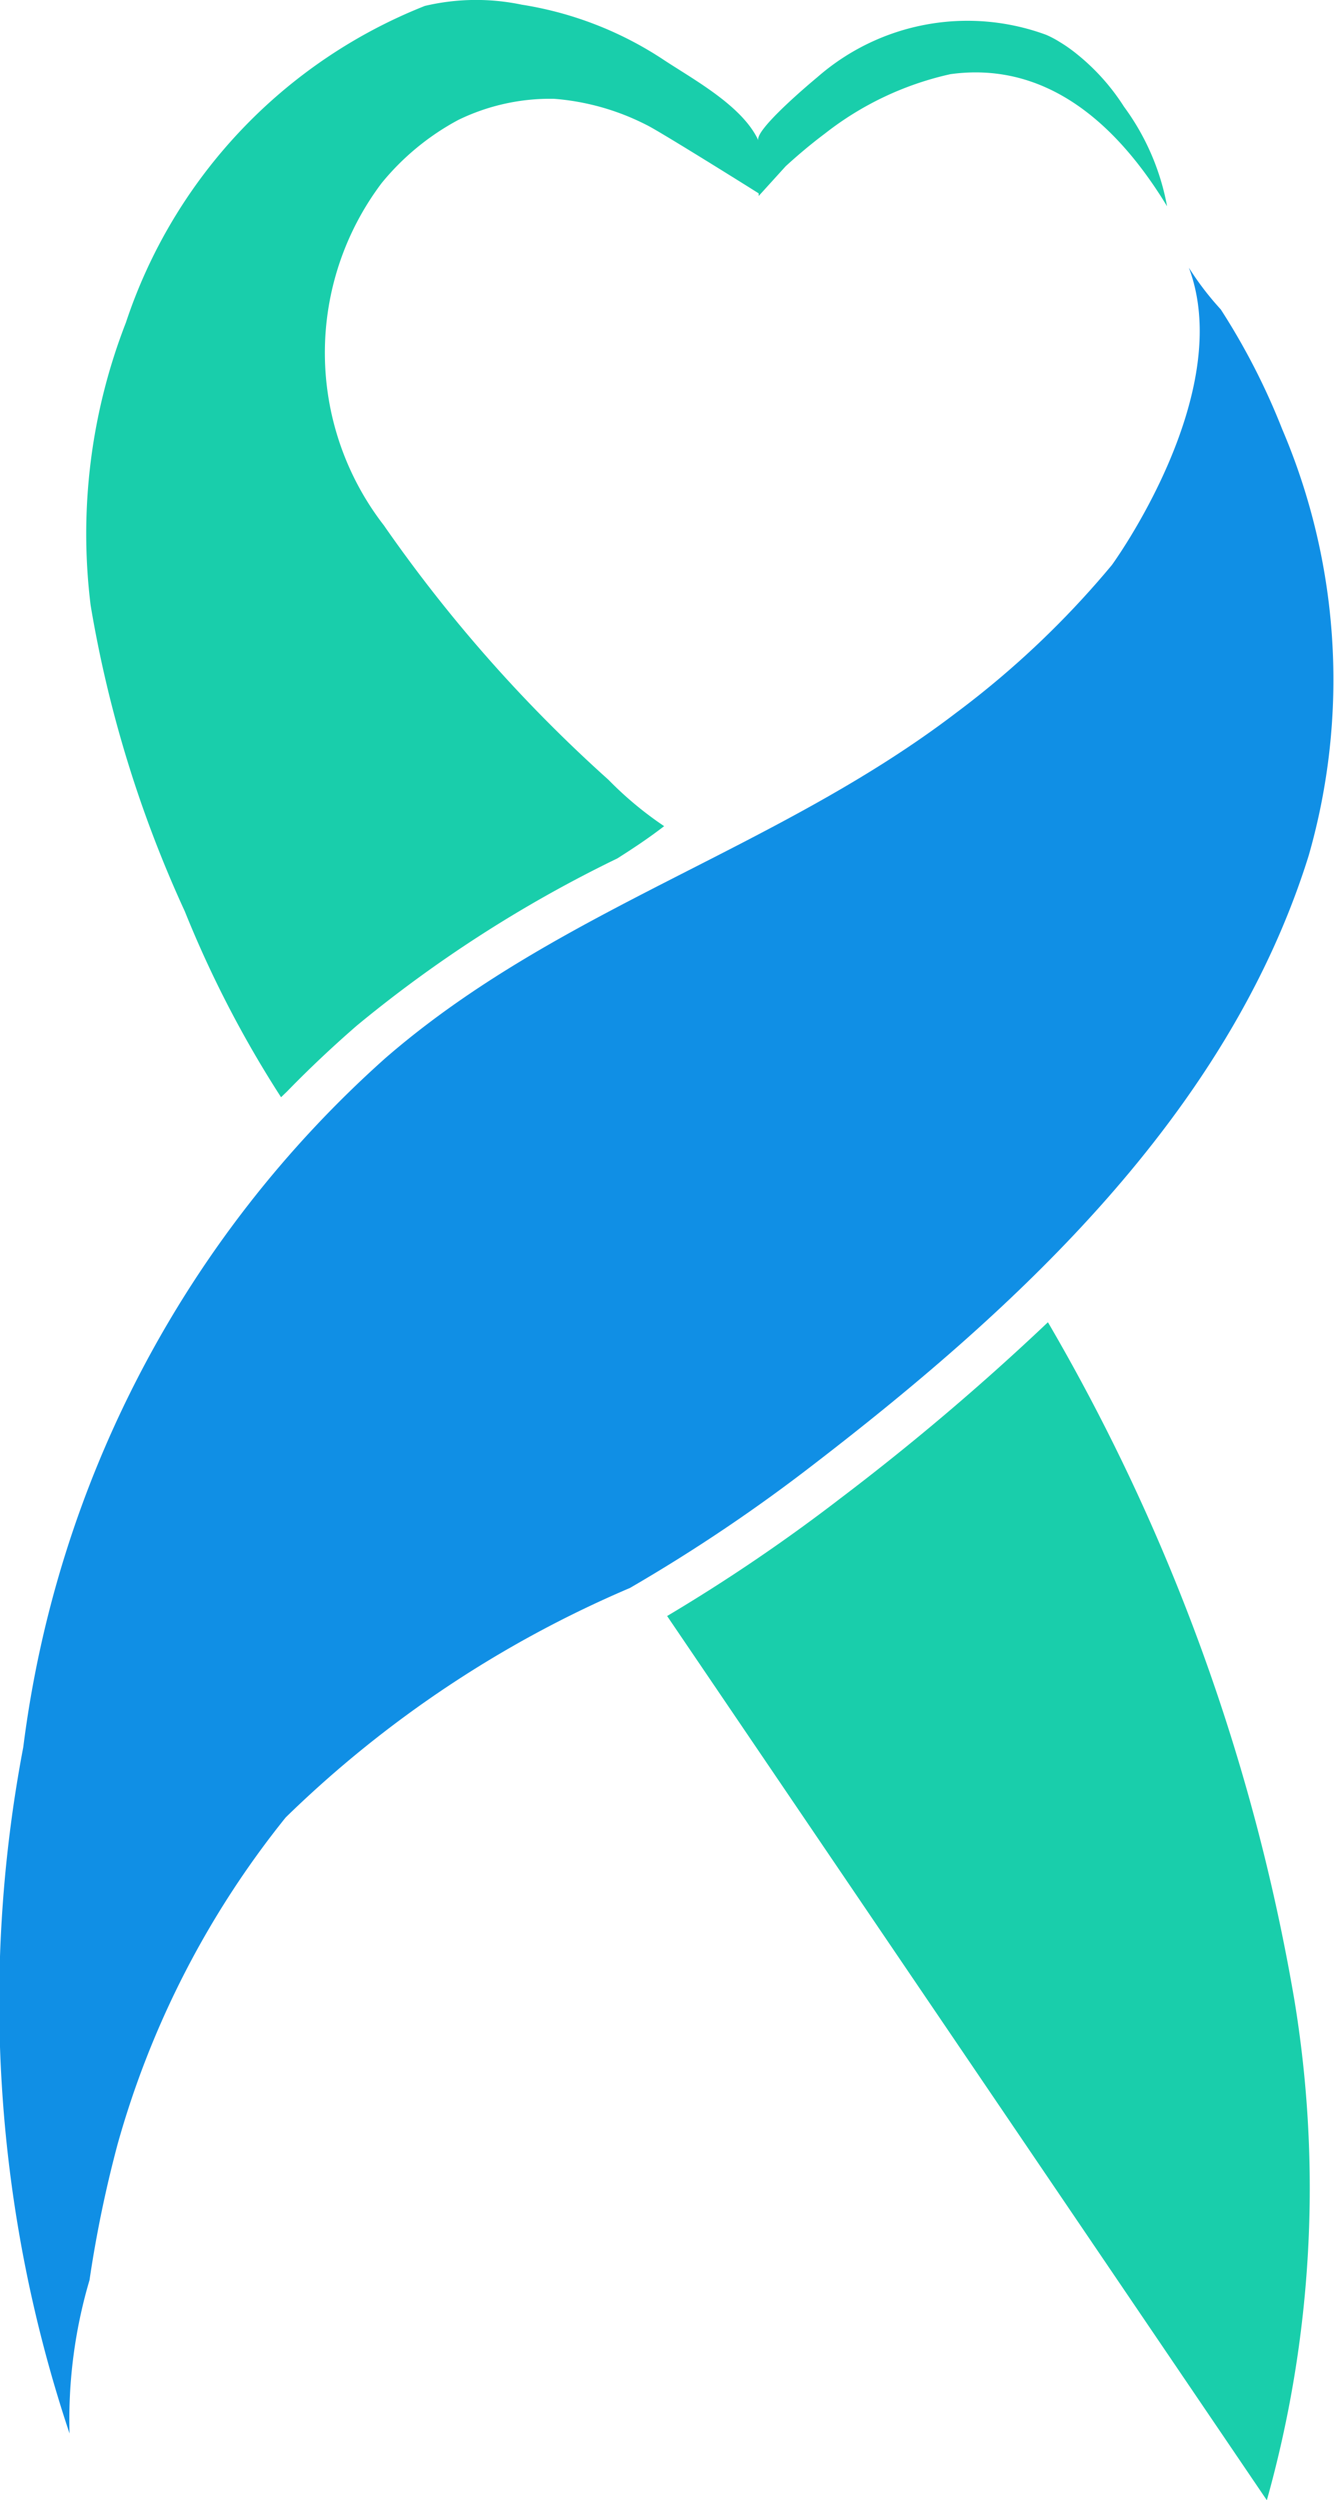<svg xmlns="http://www.w3.org/2000/svg" width="11.7" height="21.913" viewBox="0 0 11.7 21.913">
  <g id="Color" transform="translate(-11.075 -5.953)">
    <g id="Group_2" data-name="Group 2" transform="translate(11.075 5.953)">
      <path id="Path_1" data-name="Path 1" d="M81.34,160.435l5.26,7.75a10.137,10.137,0,0,0,.241-4.388,17.657,17.657,0,0,0-2.161-5.937,21.714,21.714,0,0,1-1.823,1.546A15.422,15.422,0,0,1,81.34,160.435Z" transform="translate(-75.489 -146.271)" fill="#19ceab"/>
      <path id="Path_2" data-name="Path 2" d="M20.418,22.876A11.369,11.369,0,0,1,22.7,21.413c.144-.091.283-.184.411-.283a3.1,3.1,0,0,1-.488-.406,12.8,12.8,0,0,1-1.97-2.23,2.47,2.47,0,0,1-.02-3,2.22,2.22,0,0,1,.673-.554,1.843,1.843,0,0,1,.839-.185,2.142,2.142,0,0,1,.811.229c.1.046.986.6.984.6v.023l.237-.261c.093-.085.21-.186.345-.287a2.743,2.743,0,0,1,1.1-.52c.592-.082,1.282.142,1.9,1.158a2.113,2.113,0,0,0-.378-.873h0a1.9,1.9,0,0,0-.437-.48,1.277,1.277,0,0,0-.125-.086h0a.889.889,0,0,0-.121-.064,2,2,0,0,0-2.008.373c-.051.042-.556.465-.515.554-.141-.308-.58-.54-.847-.718a3.138,3.138,0,0,0-1.229-.473,1.954,1.954,0,0,0-.85.011,4.512,4.512,0,0,0-2.622,2.776,5.1,5.1,0,0,0-.309,2.478,10.6,10.6,0,0,0,.826,2.682,9.635,9.635,0,0,0,.844,1.629l.053-.051Q20.094,23.157,20.418,22.876Z" transform="translate(-17.286 -13.889)" fill="#19ceab"/>
      <path id="Path_3" data-name="Path 3" d="M19.357,43.406a2.555,2.555,0,0,1-.28-.366c.418,1.109-.675,2.606-.675,2.606a7.992,7.992,0,0,1-1.364,1.294c-1.581,1.207-3.494,1.715-5.009,3.029a9.719,9.719,0,0,0-3.175,6.039,11.923,11.923,0,0,0,.406,6.015,4.3,4.3,0,0,1,.175-1.344,10.607,10.607,0,0,1,.246-1.19,8,8,0,0,1,1.475-2.866,9.856,9.856,0,0,1,3.019-2.011,14.65,14.65,0,0,0,1.61-1.082c1.747-1.343,3.629-3.048,4.343-5.337a5.59,5.59,0,0,0-.233-3.739A5.945,5.945,0,0,0,19.357,43.406Z" transform="translate(-8.65 -40.694)" fill="#108fe5"/>
    </g>
  </g>
</svg>
